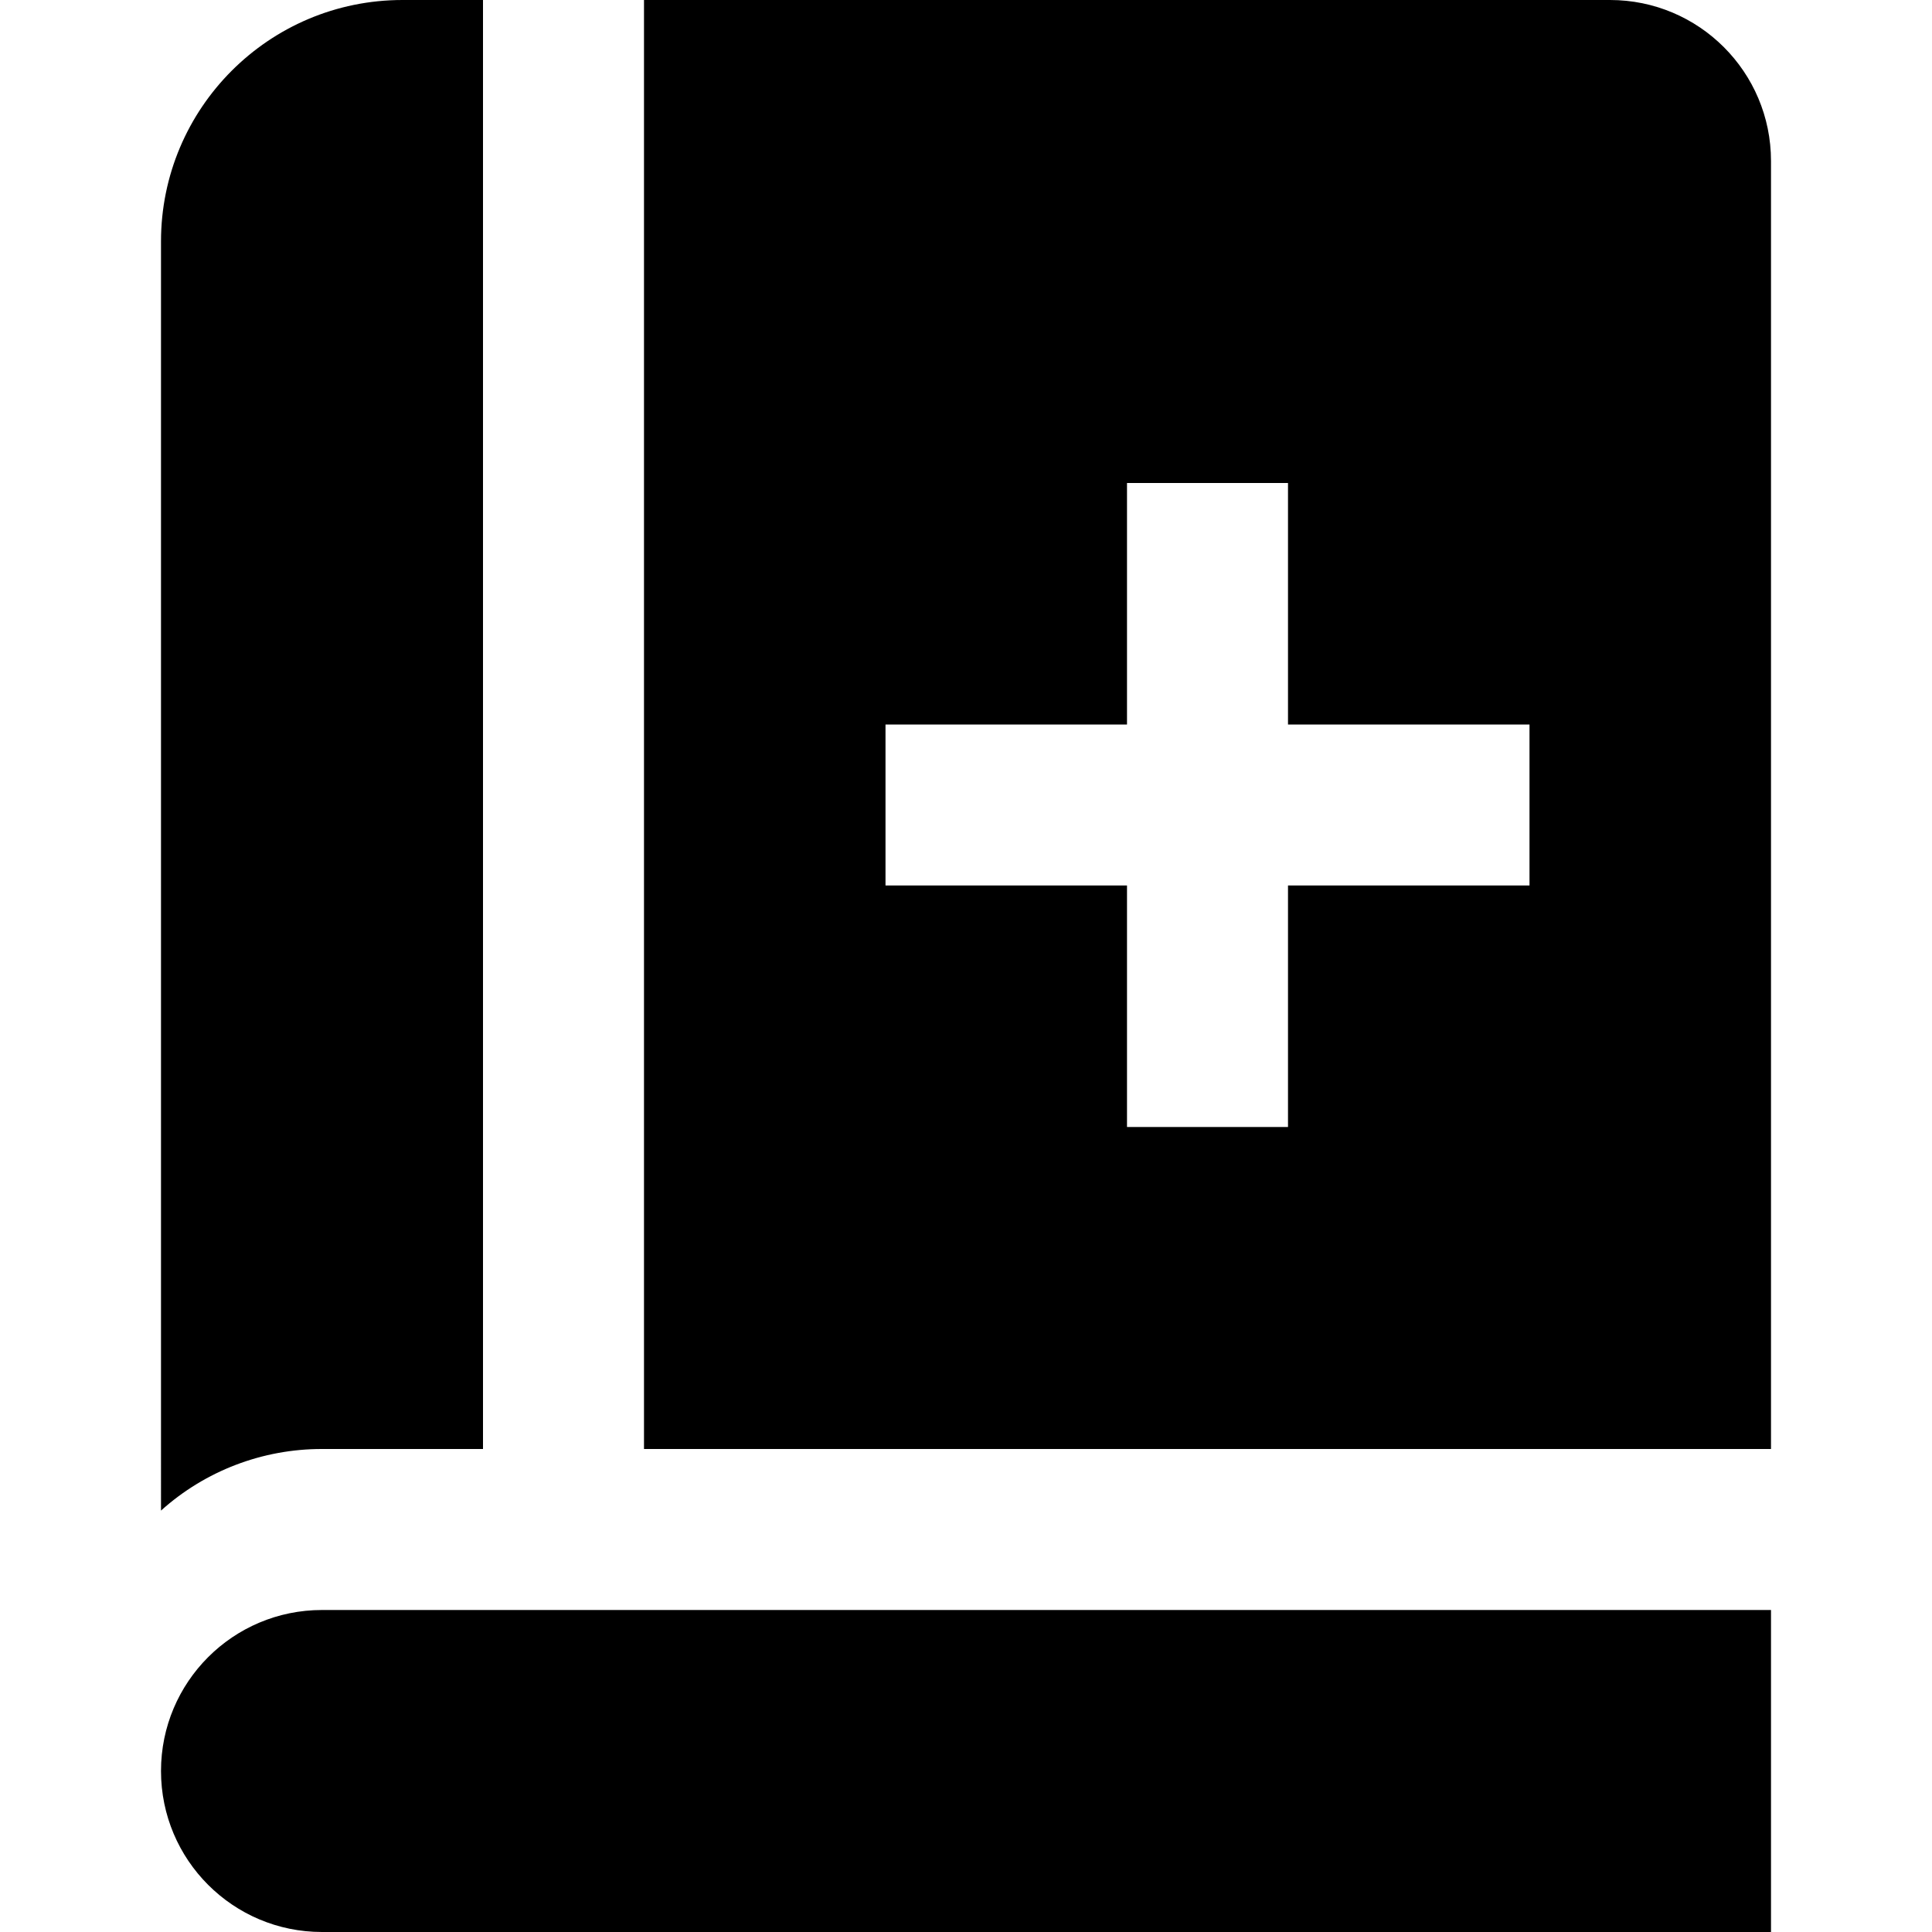 <?xml version="1.0" encoding="UTF-8"?>
<svg xmlns="http://www.w3.org/2000/svg" id="Layer_1" data-name="Layer 1" viewBox="0 0 24 24" width="512" height="512"><path d="m4,18c-.738-.001-1.451.271-2,.765V3c0-1.657,1.343-3,3-3h1v18h-2Zm-2,4c0,1.105.895,2,2,2h18v-4H4c-1.105,0-2,.895-2,2ZM22,2v16h-14V0h12c1.105,0,2,.895,2,2Zm-3,7h-3v-3h-2v3h-3v2h3v3h2v-3h3v-2Z"/></svg>
